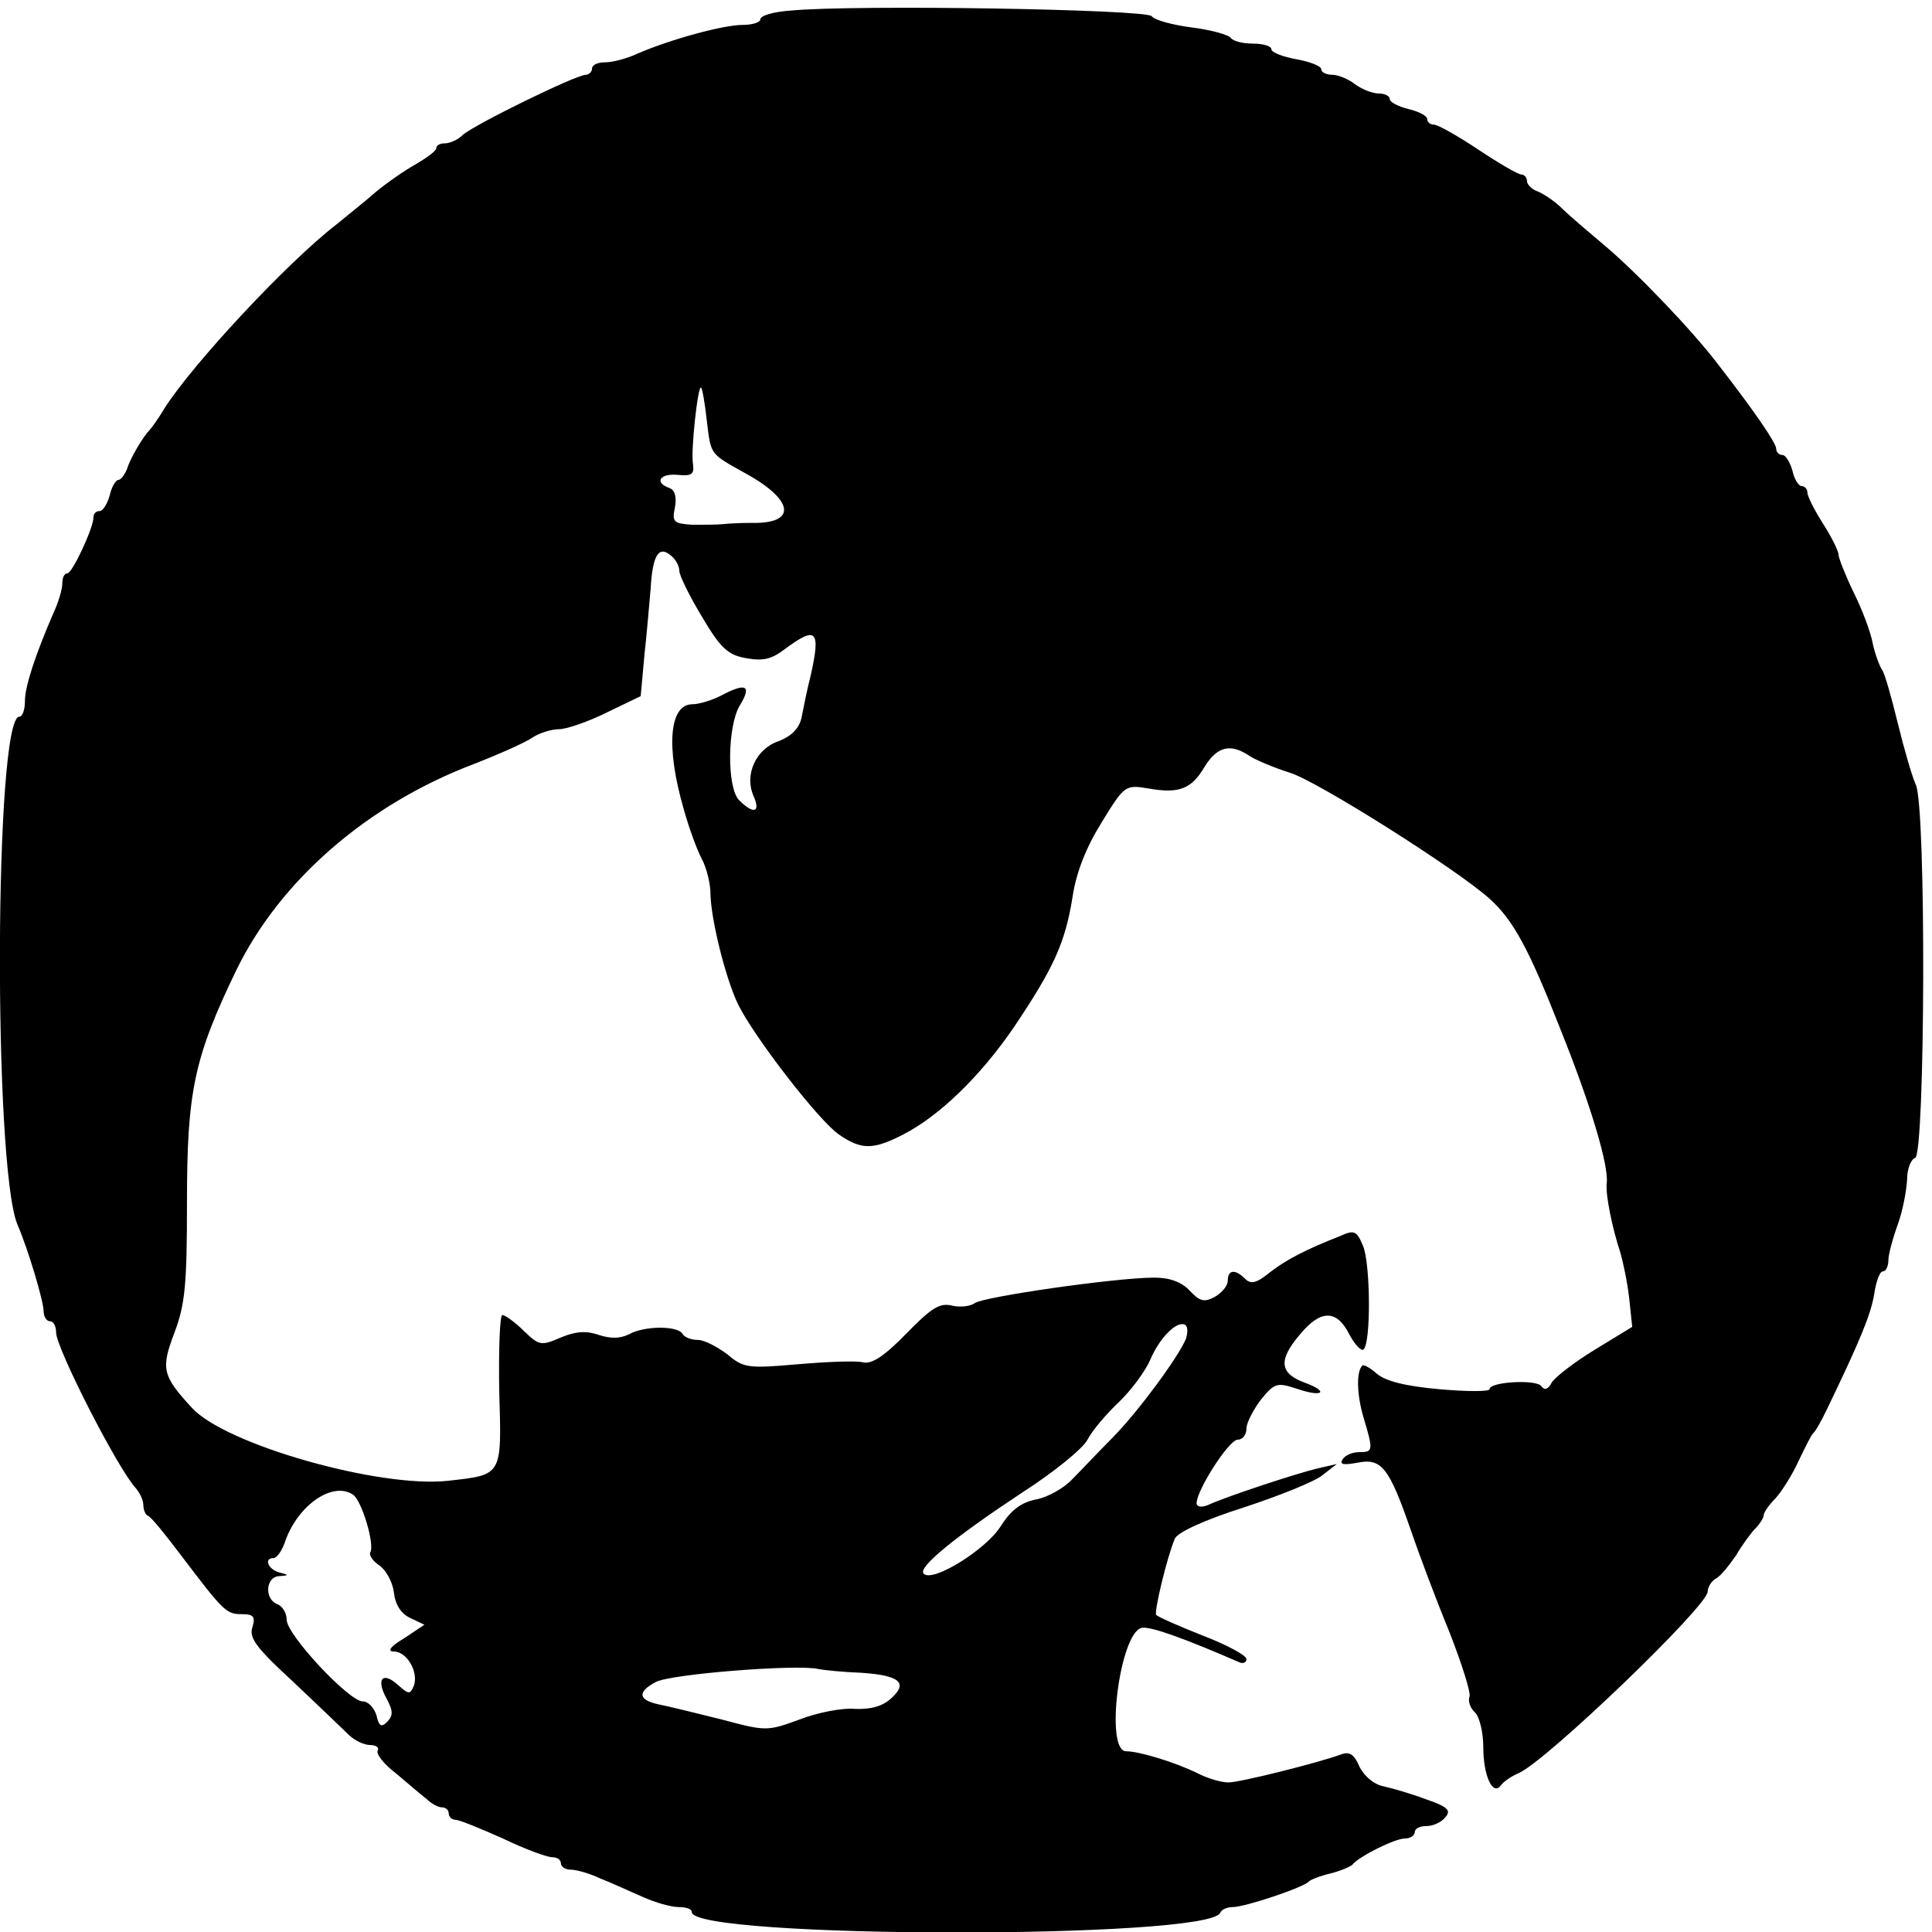 <?xml version="1.0" standalone="no"?>
<!DOCTYPE svg PUBLIC "-//W3C//DTD SVG 20010904//EN"
 "http://www.w3.org/TR/2001/REC-SVG-20010904/DTD/svg10.dtd">
<svg version="1.0" xmlns="http://www.w3.org/2000/svg"
 width="310pt" height="310pt" viewBox="0 0 310 310"
 preserveAspectRatio="xMidYMid meet">
<g transform="translate(0,310) scale(0.1,-0.1)"
fill="#000000" stroke="none">
<path d="M1268 3083 c-27 -2 -48 -8 -48 -14 0 -5 -13 -9 -29 -9 -30 0 -115
-23 -168 -46 -17 -8 -40 -14 -52 -14 -12 0 -21 -4 -21 -10 0 -5 -5 -10 -10
-10 -16 0 -183 -82 -198 -97 -7 -7 -20 -13 -28 -13 -8 0 -14 -3 -14 -8 0 -4
-15 -15 -32 -25 -18 -10 -47 -30 -65 -45 -17 -15 -46 -38 -63 -52 -78 -60
-230 -223 -276 -295 -10 -17 -21 -32 -24 -35 -10 -10 -31 -45 -36 -62 -4 -10
-10 -18 -14 -18 -4 0 -11 -11 -14 -25 -4 -14 -11 -25 -16 -25 -6 0 -10 -4 -10
-10 0 -17 -34 -90 -42 -90 -5 0 -8 -7 -8 -16 0 -9 -6 -30 -14 -47 -29 -67 -46
-118 -46 -142 0 -14 -4 -25 -9 -25 -40 0 -42 -721 -3 -815 17 -39 42 -123 42
-139 0 -9 5 -16 10 -16 6 0 10 -8 10 -18 0 -25 99 -219 128 -250 6 -7 12 -19
12 -27 0 -7 3 -15 7 -17 5 -1 28 -30 53 -63 69 -91 73 -95 98 -95 19 0 22 -4
17 -21 -6 -17 7 -34 67 -89 40 -38 80 -76 89 -85 9 -8 23 -15 33 -15 9 0 15
-4 12 -9 -3 -5 10 -22 30 -37 19 -16 41 -35 49 -41 7 -7 18 -13 24 -13 6 0 11
-4 11 -10 0 -5 5 -10 11 -10 6 0 40 -14 76 -30 35 -17 71 -30 79 -30 8 0 14
-4 14 -10 0 -5 7 -10 16 -10 9 0 30 -6 47 -14 18 -7 48 -21 69 -30 20 -9 45
-16 57 -16 12 0 21 -3 21 -8 0 -43 832 -44 848 -1 2 5 11 9 20 9 20 0 115 32
122 41 3 3 18 9 35 13 16 4 32 11 35 14 10 13 68 42 84 42 9 0 16 5 16 10 0 6
8 10 19 10 10 0 24 6 30 14 10 11 4 17 -31 29 -24 9 -55 18 -69 21 -15 3 -31
17 -38 32 -8 19 -16 24 -29 19 -35 -13 -162 -45 -181 -45 -11 0 -32 6 -48 14
-36 18 -95 36 -116 36 -35 0 -10 191 25 198 14 3 71 -18 156 -55 6 -3 12 -1
12 5 0 6 -32 23 -71 38 -38 15 -72 30 -74 33 -3 6 17 91 30 122 4 10 47 30
110 50 58 19 115 42 127 52 l23 18 -30 -7 c-31 -7 -147 -45 -177 -59 -10 -4
-18 -3 -18 3 0 21 52 102 66 102 8 0 14 8 14 18 0 9 11 30 23 46 22 27 26 28
57 18 43 -15 54 -5 12 10 -39 15 -41 36 -6 77 33 40 59 40 79 0 9 -17 20 -28
23 -24 12 11 11 138 -1 166 -10 24 -14 26 -36 16 -56 -22 -87 -38 -114 -59
-21 -17 -30 -19 -39 -10 -16 16 -28 15 -28 -3 0 -8 -9 -19 -21 -26 -17 -9 -24
-7 -40 10 -13 14 -32 21 -57 21 -62 0 -276 -31 -288 -41 -7 -5 -23 -7 -36 -4
-20 5 -33 -3 -74 -45 -35 -36 -55 -49 -69 -46 -11 3 -58 1 -105 -3 -80 -7 -87
-6 -113 16 -16 12 -37 23 -47 23 -10 0 -22 4 -25 10 -8 13 -61 13 -86 -1 -14
-7 -30 -7 -48 -1 -20 7 -37 6 -61 -4 -32 -14 -35 -13 -60 11 -14 14 -30 25
-34 25 -4 0 -6 -54 -5 -121 4 -138 6 -135 -82 -145 -110 -12 -357 58 -411 117
-48 52 -50 63 -28 121 17 45 20 77 20 208 0 178 11 232 79 373 70 144 210 266
381 331 41 16 84 35 95 43 11 7 30 13 42 13 12 0 47 12 77 27 l54 26 6 66 c4
36 8 84 10 107 3 53 13 69 32 53 8 -6 14 -17 14 -25 0 -7 16 -40 36 -73 30
-51 42 -62 71 -67 27 -5 41 -2 63 15 50 37 57 30 41 -42 -6 -23 -12 -54 -15
-69 -4 -17 -16 -29 -36 -37 -37 -12 -56 -54 -41 -88 12 -27 0 -30 -23 -7 -20
20 -19 119 1 152 19 31 11 37 -26 18 -16 -9 -39 -16 -50 -16 -37 0 -43 -68
-14 -168 8 -29 21 -65 29 -80 8 -15 14 -40 14 -57 1 -41 24 -134 44 -176 26
-53 131 -189 163 -210 35 -24 54 -24 101 0 59 30 125 94 179 173 63 94 82 134
94 209 6 40 22 80 47 120 36 59 38 60 74 54 50 -9 70 -1 91 35 20 32 41 38 72
17 11 -7 40 -19 65 -27 43 -13 268 -155 320 -202 38 -34 63 -80 114 -210 49
-122 78 -220 74 -247 -2 -18 9 -72 22 -111 4 -14 11 -46 14 -72 l5 -47 -59
-36 c-33 -20 -64 -44 -70 -53 -6 -12 -12 -13 -17 -6 -8 11 -83 7 -83 -5 0 -4
-36 -4 -81 0 -55 5 -86 13 -100 25 -10 9 -21 15 -23 13 -10 -10 -9 -47 2 -84
16 -53 15 -55 -7 -55 -11 0 -23 -5 -27 -12 -5 -8 2 -9 24 -5 39 8 51 -8 86
-109 13 -38 40 -110 61 -161 20 -51 35 -98 33 -105 -3 -7 1 -19 9 -26 7 -7 13
-32 13 -55 0 -46 15 -79 28 -62 4 6 17 15 29 20 45 20 303 268 303 291 0 7 6
17 13 21 8 4 22 22 33 38 10 17 24 36 31 43 7 7 13 17 13 21 0 4 8 16 19 27
10 11 27 38 37 60 10 21 20 41 23 44 4 3 14 21 23 40 53 110 69 149 75 182 3
21 9 38 14 38 5 0 9 8 9 18 0 9 7 35 15 57 8 22 14 54 15 72 0 17 6 33 13 35
16 6 18 563 1 599 -6 13 -19 58 -29 99 -10 41 -21 80 -25 85 -4 6 -11 24 -15
42 -3 18 -17 55 -31 83 -13 27 -24 55 -24 60 0 6 -11 28 -25 50 -14 22 -25 44
-25 50 0 5 -4 10 -9 10 -5 0 -12 11 -15 25 -4 14 -11 25 -16 25 -6 0 -10 5
-10 10 0 9 -34 59 -93 135 -40 53 -130 147 -181 190 -26 22 -58 49 -69 60 -12
12 -30 24 -40 28 -9 3 -17 11 -17 17 0 5 -4 10 -9 10 -5 0 -36 18 -69 40 -33
22 -65 40 -71 40 -6 0 -11 4 -11 9 0 5 -13 12 -30 16 -16 4 -30 11 -30 16 0 5
-8 9 -18 9 -10 0 -27 7 -38 15 -10 8 -27 15 -36 15 -10 0 -18 4 -18 9 0 5 -18
12 -40 16 -22 4 -40 11 -40 16 0 5 -13 9 -29 9 -17 0 -32 4 -36 9 -3 5 -31 13
-63 17 -31 4 -60 12 -64 18 -7 11 -476 19 -580 9z m-134 -657 c7 -57 4 -53 63
-86 78 -43 82 -81 8 -79 -16 0 -37 -1 -45 -2 -8 -1 -30 -1 -49 -1 -30 2 -33 4
-28 28 3 16 0 28 -9 31 -25 9 -15 24 14 21 22 -2 26 1 24 17 -4 21 8 129 13
123 2 -2 6 -25 9 -52z m769 -1474 c-12 -29 -75 -115 -117 -158 -23 -23 -52
-54 -66 -68 -13 -14 -40 -29 -58 -32 -24 -5 -40 -17 -57 -44 -24 -37 -109 -90
-123 -75 -10 10 52 60 158 130 50 32 98 71 105 85 7 14 30 41 50 60 20 19 43
50 51 69 15 35 43 63 56 55 4 -3 4 -12 1 -22z m-1337 -250 c14 -8 36 -81 28
-93 -2 -4 4 -14 15 -21 11 -8 21 -27 23 -43 2 -19 11 -34 26 -41 l23 -11 -33
-22 c-22 -13 -27 -21 -16 -21 21 0 40 -33 32 -55 -6 -14 -8 -14 -25 1 -25 23
-36 10 -19 -21 11 -20 11 -28 1 -38 -9 -9 -13 -7 -17 11 -4 12 -13 22 -22 22
-22 0 -122 107 -122 131 0 11 -7 22 -15 25 -21 8 -19 44 3 45 16 1 16 2 0 6
-18 5 -25 23 -9 23 5 0 14 12 19 28 21 58 76 95 108 74z m815 -286 c62 -4 77
-16 49 -41 -14 -13 -33 -18 -58 -17 -20 2 -61 -6 -89 -17 -52 -19 -54 -19
-125 0 -40 10 -85 21 -100 24 -34 7 -36 20 -6 36 23 13 228 29 261 21 10 -2
41 -5 68 -6z"/>
</g>
</svg>
